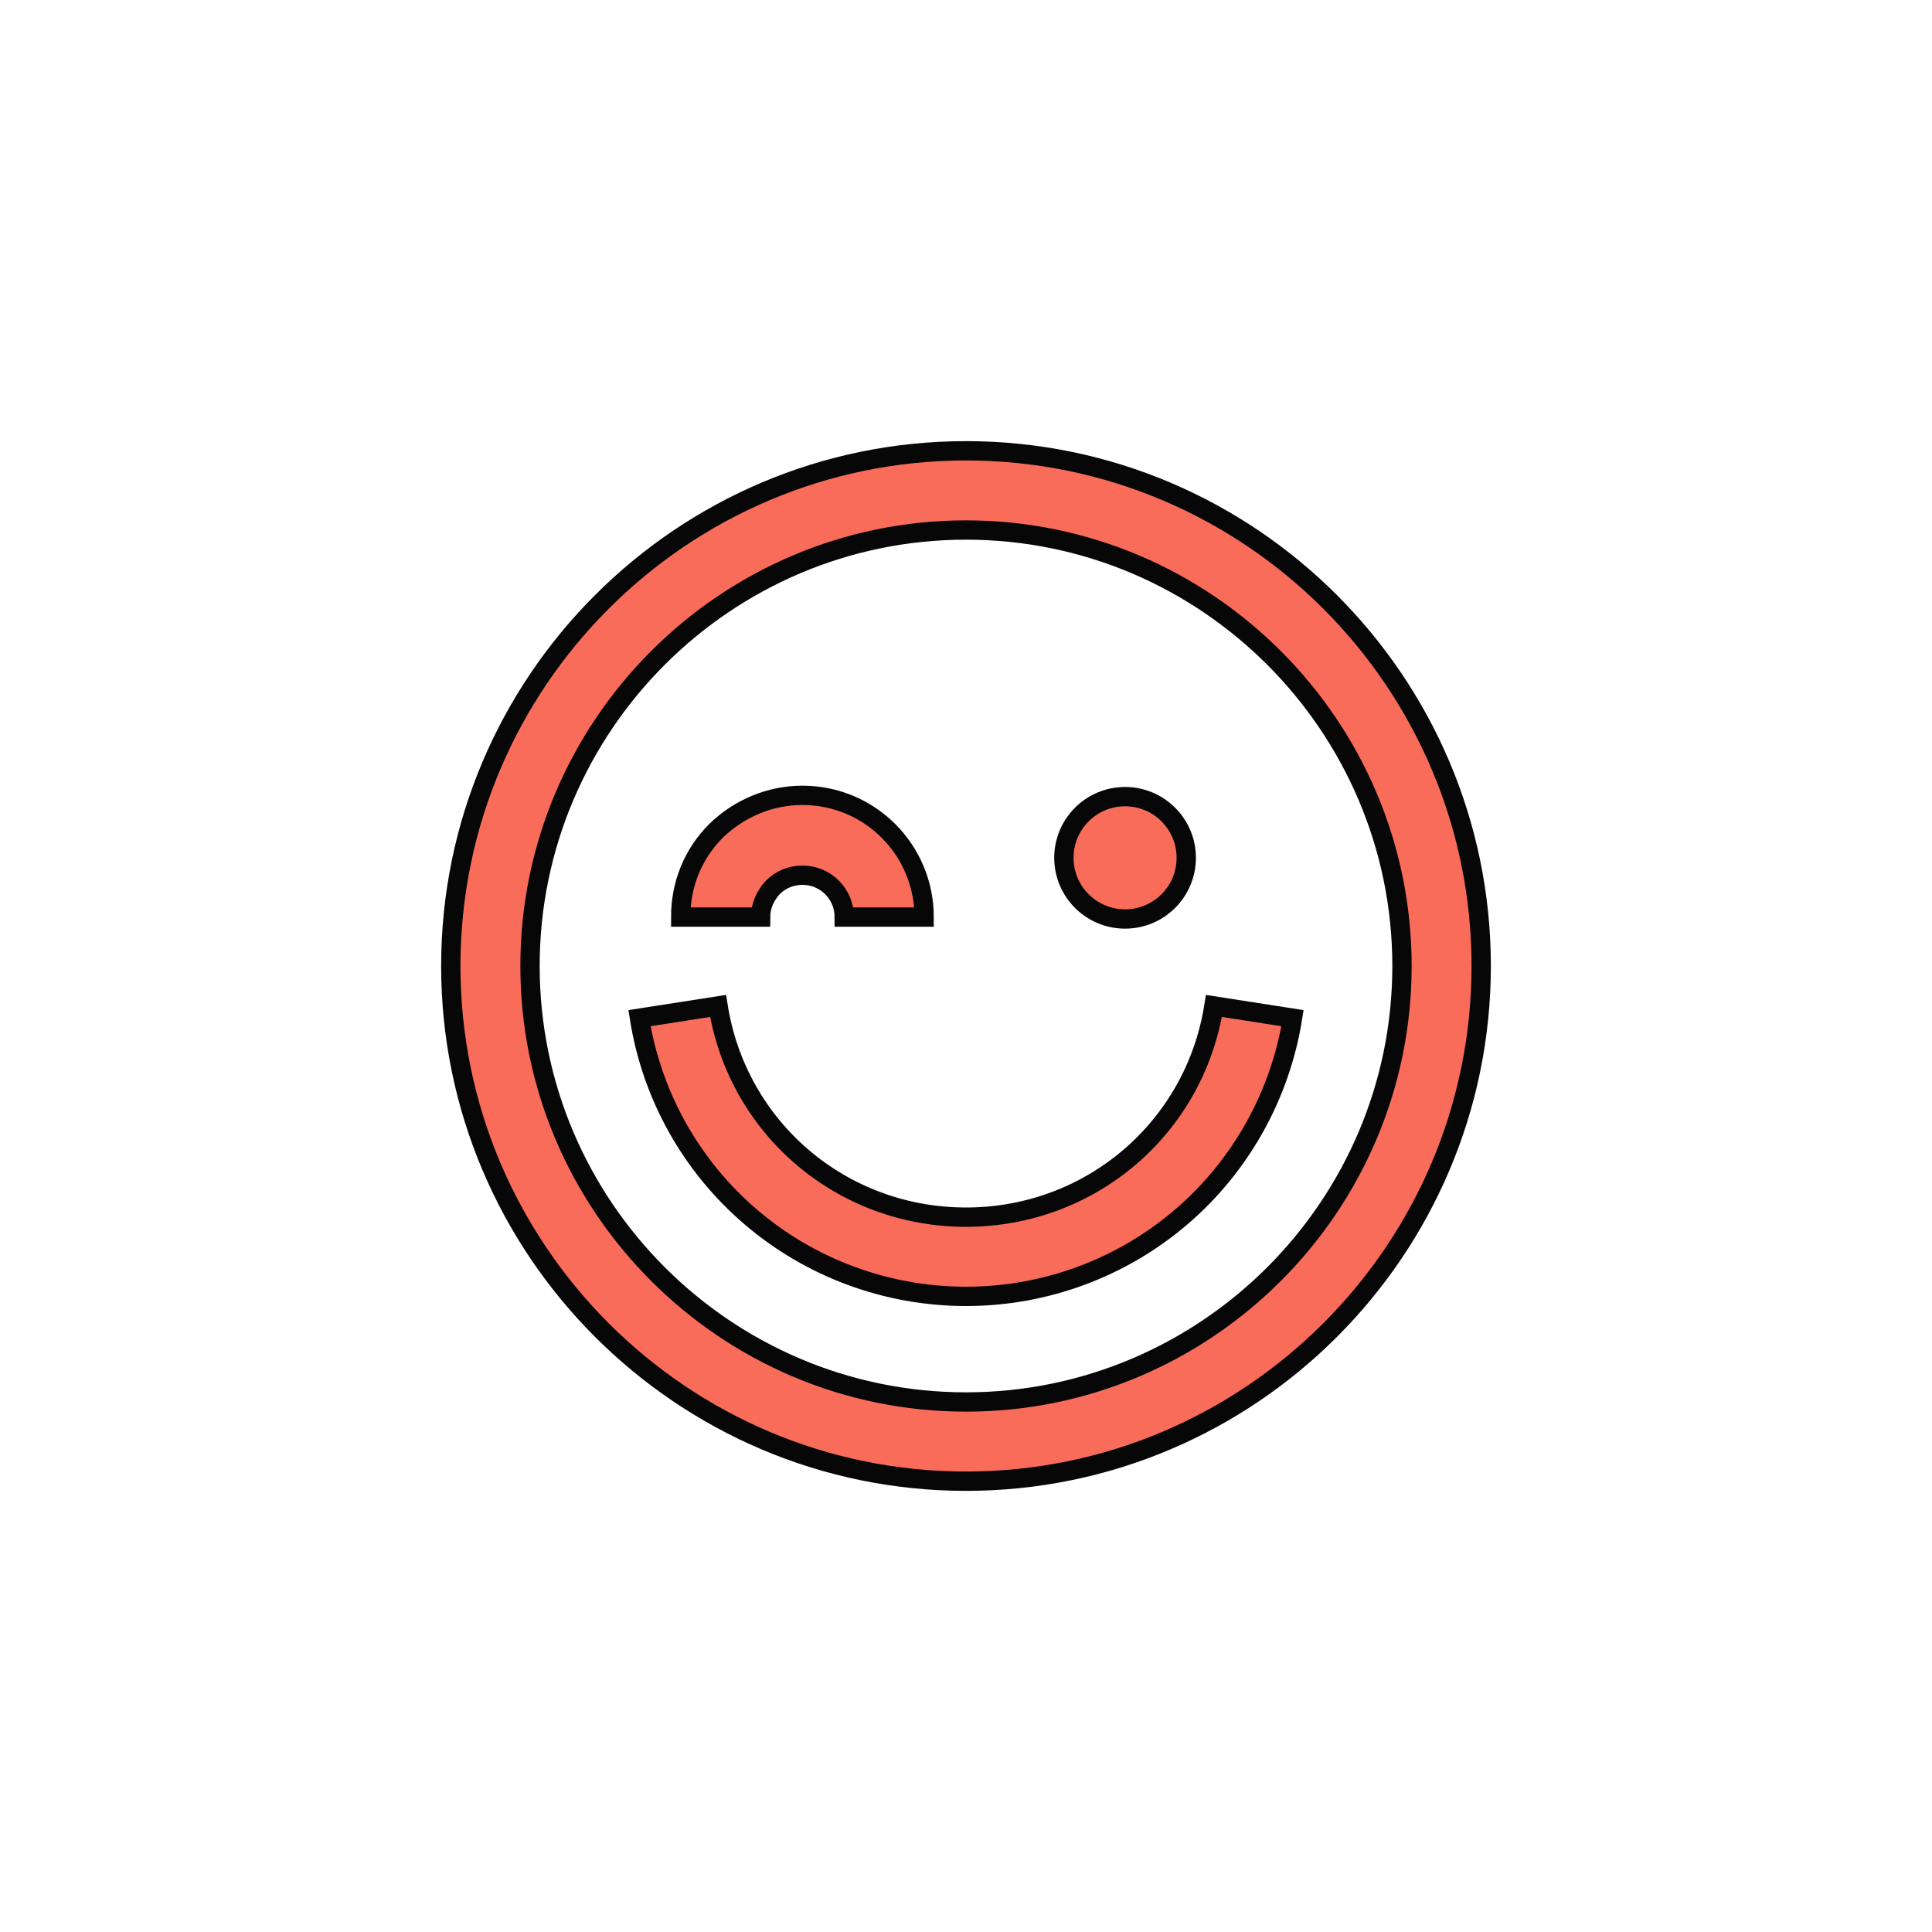 <?xml version="1.0" encoding="utf-8"?>
<!-- Generator: Adobe Illustrator 21.1.0, SVG Export Plug-In . SVG Version: 6.00 Build 0)  -->
<svg version="1.1" id="Layer_1" xmlns="http://www.w3.org/2000/svg" xmlns:xlink="http://www.w3.org/1999/xlink" x="0px" y="0px"
	 viewBox="0 0 300 300" style="enable-background:new 0 0 300 300;" xml:space="preserve">
<style type="text/css">
	.st0{fill:#F96C5A;stroke:#070707;stroke-width:3;stroke-miterlimit:10;}
</style>
<g>
	<g>
		<path class="st0" d="M150,230c-44.1,0-80-35.9-80-80s35.9-80,80-80s80,35.9,80,80S194.1,230,150,230z M150,82.3
			c-37.3,0-67.7,30.4-67.7,67.7s30.4,67.7,67.7,67.7s67.7-30.4,67.7-67.7S187.3,82.3,150,82.3z"/>
	</g>
	<g>
		<g>
			<path class="st0" d="M150,201.3c-12.3,0-24.2-4.4-33.5-12.4c-9.2-7.9-15.3-18.8-17.2-30.8l12.2-1.9c3,19,19.2,32.8,38.5,32.8
				s35.5-13.8,38.5-32.8l12.2,1.9c-1.9,11.9-8,22.9-17.2,30.8C174.2,196.9,162.3,201.3,150,201.3z"/>
		</g>
	</g>
	<g>
		<g>
			<circle class="st0" cx="174.7" cy="133.2" r="9.5"/>
		</g>
		<path class="st0" d="M124.6,123.5c-5,0-9.8,2-13.4,5.5c-3.6,3.6-5.5,8.3-5.5,13.4l12.4,0c0-1.7,0.7-3.3,1.9-4.6
			c1.2-1.2,2.8-1.9,4.6-1.9c3.6,0,6.5,2.9,6.5,6.5l12.4,0C143.5,132,135.1,123.5,124.6,123.5z"/>
	</g>
</g>
</svg>
